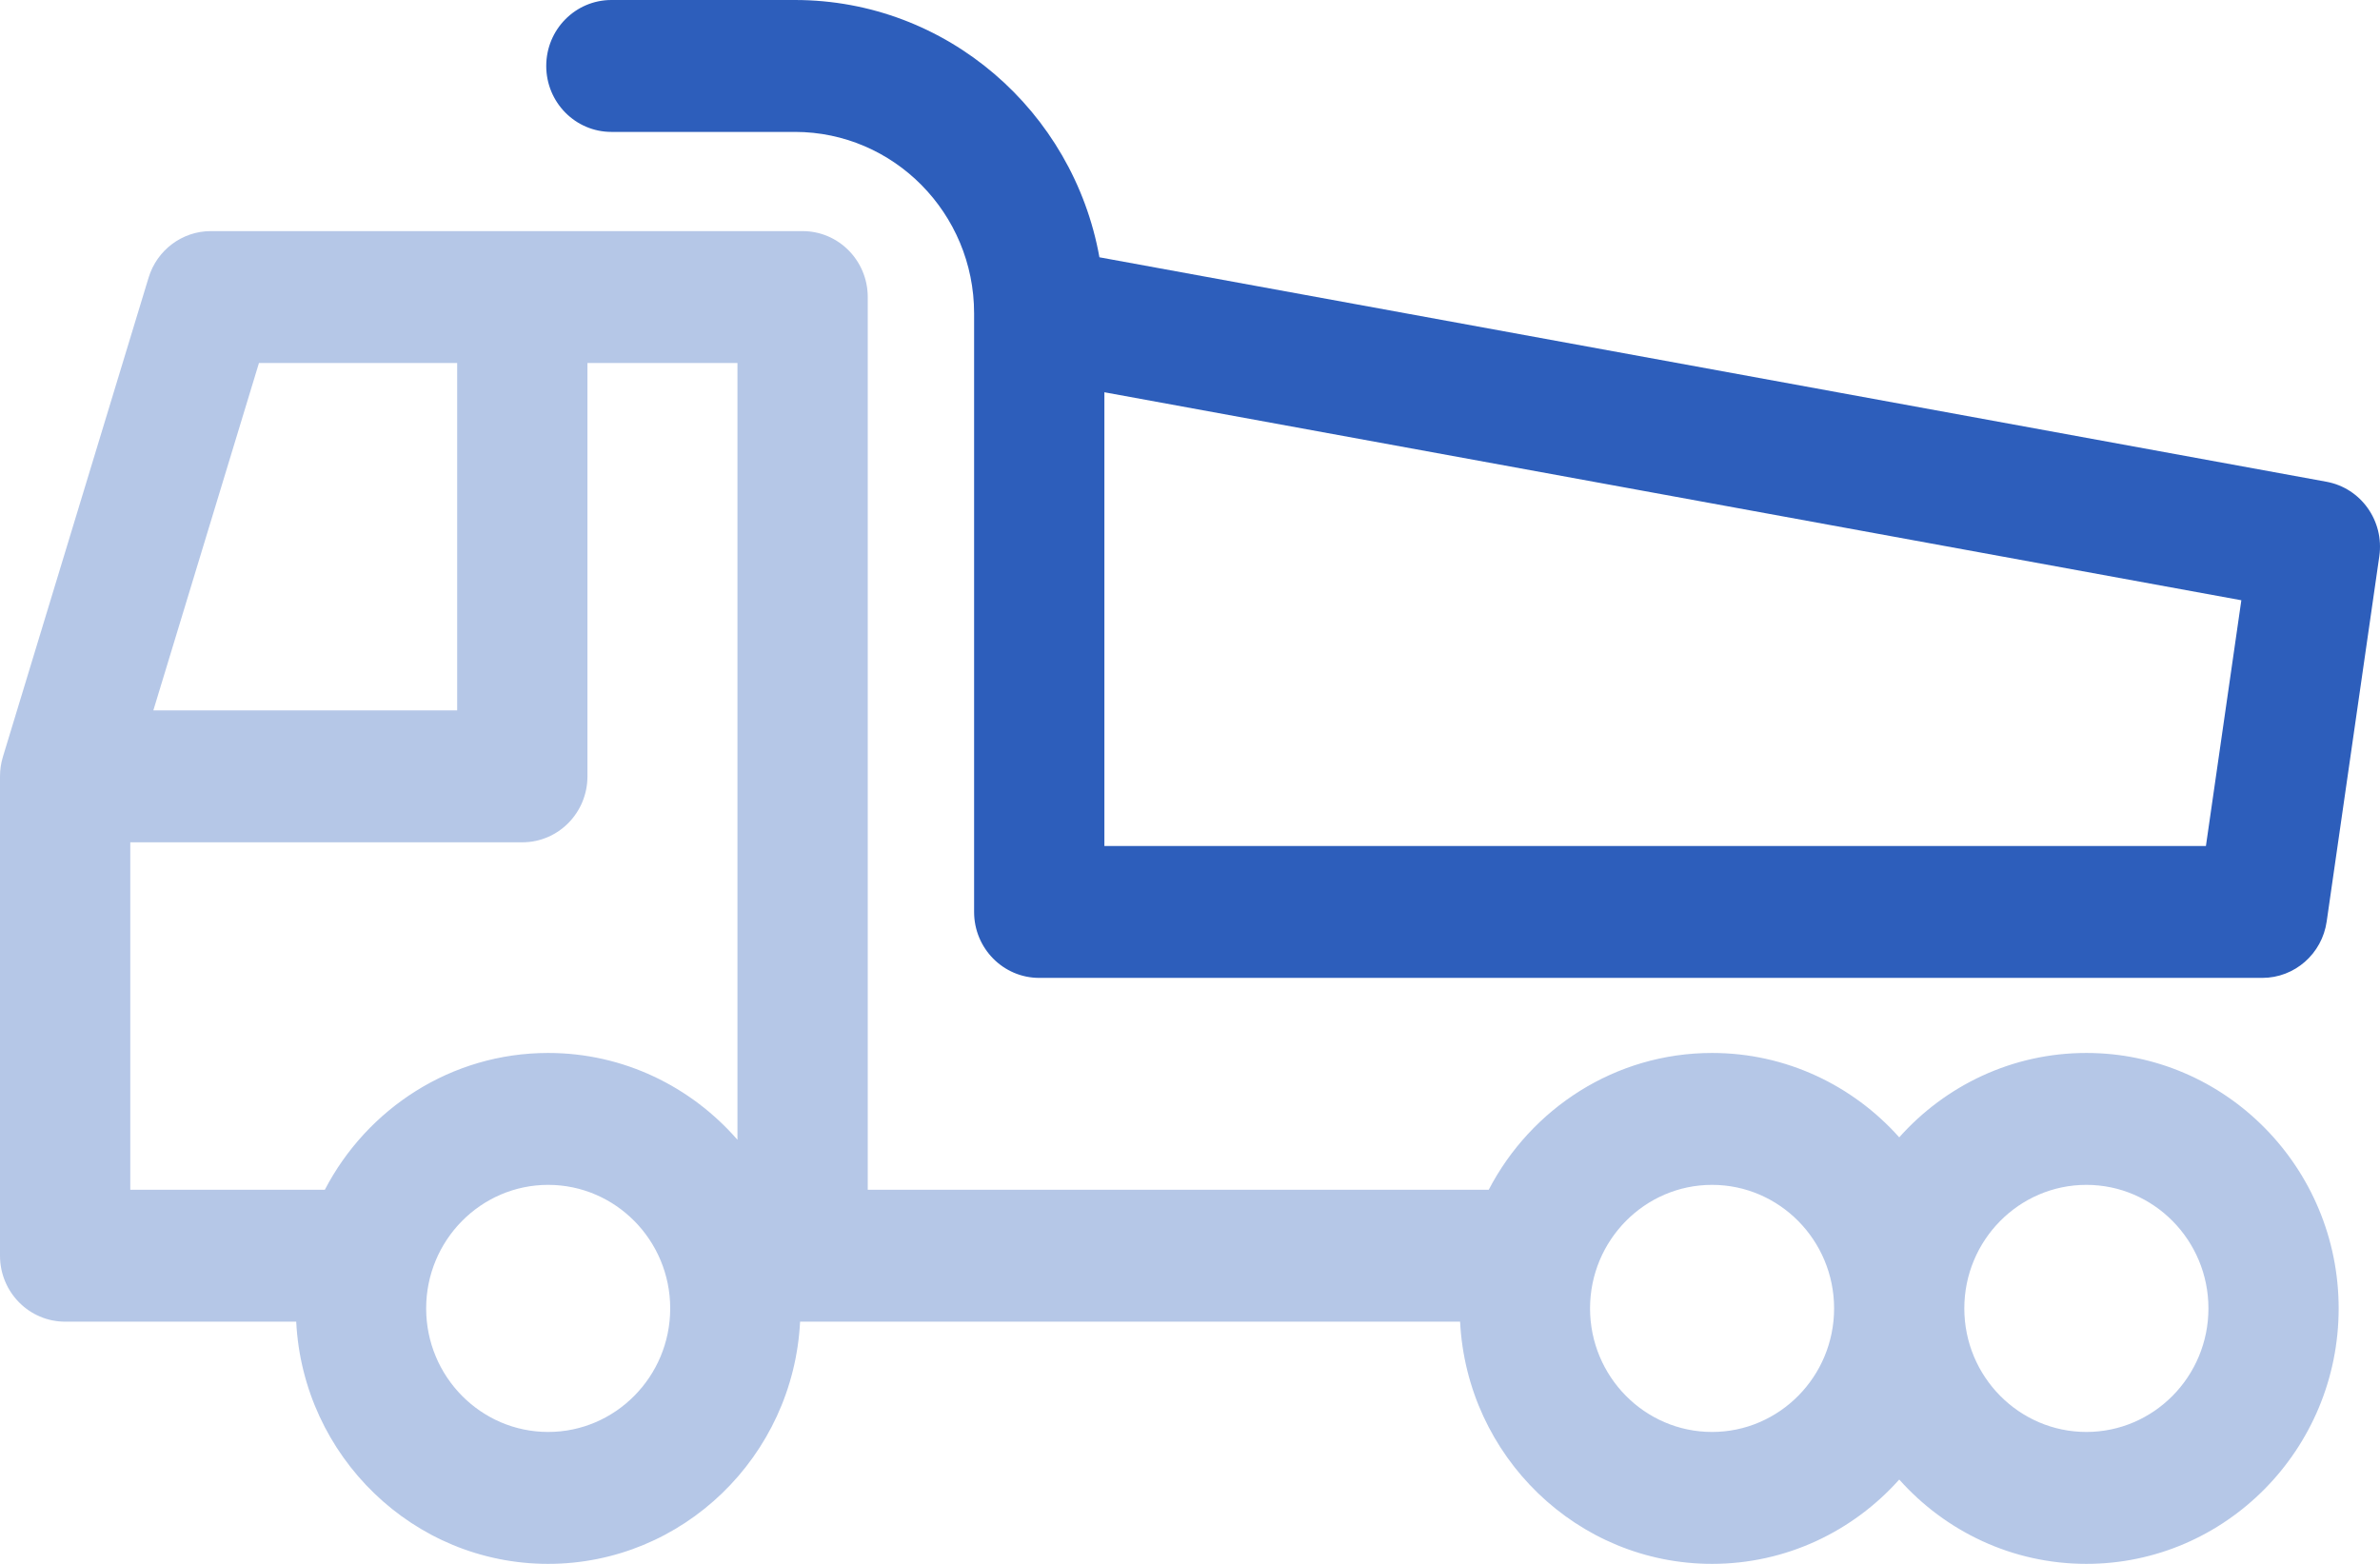 <svg width="35" height="23" viewBox="0 0 35 23" fill="none" xmlns="http://www.w3.org/2000/svg">
<path opacity="0.35" d="M30.682 15.486C29.591 15.486 28.609 15.965 27.93 16.727C27.25 15.965 26.268 15.486 25.177 15.486C23.753 15.486 22.515 16.303 21.893 17.498H12.761V4.369C12.761 3.833 12.332 3.399 11.803 3.399H3.1C2.68 3.399 2.308 3.677 2.185 4.084L0.042 11.133C0.014 11.225 0 11.321 0 11.418V18.468C0 19.004 0.429 19.438 0.958 19.438H4.356C4.456 21.419 6.08 23 8.061 23C10.042 23 11.666 21.419 11.766 19.438H11.803C11.803 19.438 11.803 19.438 11.803 19.438H21.472C21.572 21.419 23.196 23 25.177 23C26.268 23 27.25 22.521 27.93 21.76C28.609 22.521 29.591 23 30.682 23C32.728 23 34.392 21.315 34.392 19.243C34.392 17.172 32.728 15.486 30.682 15.486ZM3.808 5.339H6.723V10.448H2.255L3.808 5.339ZM8.061 21.06C7.072 21.06 6.267 20.245 6.267 19.243C6.267 18.241 7.072 17.426 8.061 17.426C9.051 17.426 9.856 18.241 9.856 19.243C9.856 20.245 9.05 21.06 8.061 21.06ZM8.061 15.486C6.637 15.486 5.399 16.303 4.777 17.498H1.916V12.388H7.681C8.21 12.388 8.639 11.954 8.639 11.418V5.339H10.845V16.763C10.164 15.981 9.169 15.486 8.061 15.486ZM25.177 21.06C24.188 21.06 23.383 20.245 23.383 19.243C23.383 18.241 24.188 17.426 25.177 17.426C26.167 17.426 26.972 18.241 26.972 19.243C26.972 20.245 26.167 21.06 25.177 21.06ZM30.682 21.06C29.692 21.06 28.887 20.245 28.887 19.243C28.887 18.241 29.692 17.426 30.682 17.426C31.672 17.426 32.477 18.241 32.477 19.243C32.477 20.245 31.672 21.06 30.682 21.06Z" fill="#2D5EBB"/>
<path d="M34.212 7.085L16.168 3.784C15.783 1.635 13.922 0 11.69 0H8.991C8.462 0 8.033 0.434 8.033 0.97C8.033 1.506 8.462 1.94 8.991 1.94H11.69C13.143 1.94 14.325 3.137 14.325 4.608C14.325 4.66 14.325 13.412 14.325 13.412C14.325 13.948 14.754 14.382 15.283 14.382H33.269C33.744 14.382 34.148 14.029 34.216 13.552L34.99 8.18C35.064 7.662 34.721 7.178 34.212 7.085ZM32.44 12.442H16.241V5.769L32.961 8.828L32.44 12.442Z" fill="#2D5EBB"/>
</svg>
